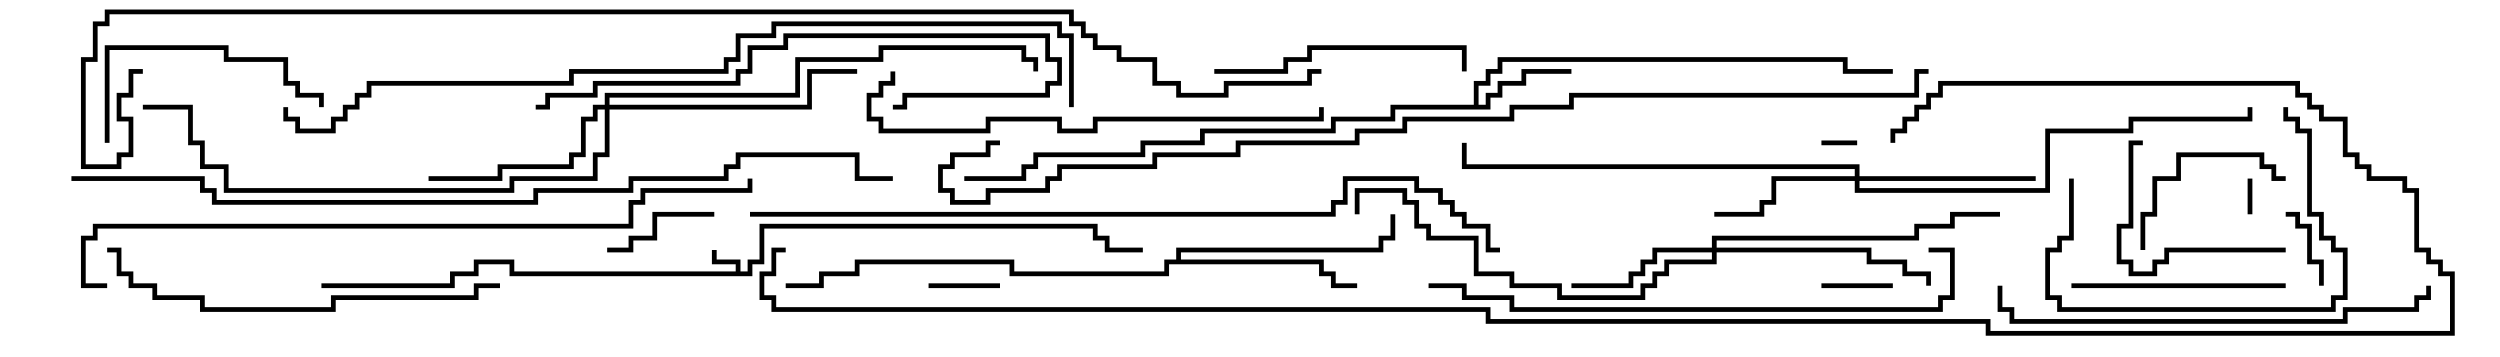 <svg version="1.1" width="105" height="15" xmlns="http://www.w3.org/2000/svg"><path d="M30.9,11.4L30.9,11.1L29.9,11.1L29.9,10.5L30.1,10.5L30.1,10.9L31.1,10.9L31.1,11.4L31.4,11.4L31.4,10.9L31.9,10.9L31.9,9.4L46.1,9.4L46.1,9.9L46.6,9.9L46.6,10.4L48,10.4L48,10.6L46.4,10.6L46.4,10.1L45.9,10.1L45.9,9.6L32.1,9.6L32.1,11.1L31.6,11.1L31.6,11.6L21.4,11.6L21.4,11.1L20.1,11.1L20.1,11.6L19.1,11.6L19.1,12.1L13.5,12.1L13.5,11.9L18.9,11.9L18.9,11.4L19.9,11.4L19.9,10.9L21.6,10.9L21.6,11.4z" stroke="none"/><path d="M61.9,4.4L61.9,3.4L62.4,3.4L62.4,2.9L62.9,2.9L62.9,2.4L77.6,2.4L77.6,2.9L79.5,2.9L79.5,3.1L77.4,3.1L77.4,2.6L63.1,2.6L63.1,3.1L62.6,3.1L62.6,3.6L62.1,3.6L62.1,4.4L62.4,4.4L62.4,3.9L62.9,3.9L62.9,3.4L63.9,3.4L63.9,2.9L66,2.9L66,3.1L64.1,3.1L64.1,3.6L63.1,3.6L63.1,4.1L62.6,4.1L62.6,4.6L58.6,4.6L58.6,5.1L56.1,5.1L56.1,5.6L50.6,5.6L50.6,6.1L48.1,6.1L48.1,6.6L43.6,6.6L43.6,7.1L43.1,7.1L43.1,7.6L40.5,7.6L40.5,7.4L42.9,7.4L42.9,6.9L43.4,6.9L43.4,6.4L47.9,6.4L47.9,5.9L50.4,5.9L50.4,5.4L55.9,5.4L55.9,4.9L58.4,4.9L58.4,4.4z" stroke="none"/><path d="M49.4,10.9L49.4,10.4L57.9,10.4L57.9,9.9L58.4,9.9L58.4,9L58.6,9L58.6,10.1L58.1,10.1L58.1,10.6L49.6,10.6L49.6,10.9L55.6,10.9L55.6,11.4L56.1,11.4L56.1,11.9L57,11.9L57,12.1L55.9,12.1L55.9,11.6L55.4,11.6L55.4,11.1L49.1,11.1L49.1,11.6L42.4,11.6L42.4,11.1L36.1,11.1L36.1,11.6L34.6,11.6L34.6,12.1L33,12.1L33,11.9L34.4,11.9L34.4,11.4L35.9,11.4L35.9,10.9L42.6,10.9L42.6,11.4L48.9,11.4L48.9,10.9z" stroke="none"/><path d="M71.9,10.4L71.9,9.9L80.4,9.9L80.4,9.4L81.9,9.4L81.9,8.9L84,8.9L84,9.1L82.1,9.1L82.1,9.6L80.6,9.6L80.6,10.1L72.1,10.1L72.1,10.4L78.6,10.4L78.6,10.9L80.1,10.9L80.1,11.4L81.1,11.4L81.1,12L80.9,12L80.9,11.6L79.9,11.6L79.9,11.1L78.4,11.1L78.4,10.6L72.1,10.6L72.1,11.1L70.1,11.1L70.1,11.6L69.6,11.6L69.6,12.1L69.1,12.1L69.1,12.6L65.4,12.6L65.4,12.1L63.4,12.1L63.4,11.6L61.9,11.6L61.9,10.1L59.9,10.1L59.9,9.6L59.4,9.6L59.4,8.6L58.9,8.6L58.9,8.1L57.1,8.1L57.1,9L56.9,9L56.9,7.9L59.1,7.9L59.1,8.4L59.6,8.4L59.6,9.4L60.1,9.4L60.1,9.9L62.1,9.9L62.1,11.4L63.6,11.4L63.6,11.9L65.6,11.9L65.6,12.4L68.9,12.4L68.9,11.9L69.4,11.9L69.4,11.4L69.9,11.4L69.9,10.9L71.9,10.9L71.9,10.6L69.6,10.6L69.6,11.1L69.1,11.1L69.1,11.6L68.6,11.6L68.6,12.1L66,12.1L66,11.9L68.4,11.9L68.4,11.4L68.9,11.4L68.9,10.9L69.4,10.9L69.4,10.4z" stroke="none"/><path d="M77.9,7.4L77.9,7.1L61.4,7.1L61.4,6L61.6,6L61.6,6.9L78.1,6.9L78.1,7.4L85.5,7.4L85.5,7.6L78.1,7.6L78.1,7.9L85.9,7.9L85.9,5.4L89.4,5.4L89.4,4.9L94.4,4.9L94.4,4.5L94.6,4.5L94.6,5.1L89.6,5.1L89.6,5.6L86.1,5.6L86.1,8.1L77.9,8.1L77.9,7.6L74.6,7.6L74.6,8.6L74.1,8.6L74.1,9.1L72,9.1L72,8.9L73.9,8.9L73.9,8.4L74.4,8.4L74.4,7.4z" stroke="none"/><path d="M25.4,4.4L25.4,3.9L33.4,3.9L33.4,2.4L36.9,2.4L36.9,1.9L43.1,1.9L43.1,2.4L43.6,2.4L43.6,3L43.4,3L43.4,2.6L42.9,2.6L42.9,2.1L37.1,2.1L37.1,2.6L33.6,2.6L33.6,4.1L25.6,4.1L25.6,4.4L33.9,4.4L33.9,2.9L36,2.9L36,3.1L34.1,3.1L34.1,4.6L25.6,4.6L25.6,6.6L25.1,6.6L25.1,7.6L21.6,7.6L21.6,8.1L9.4,8.1L9.4,7.1L8.4,7.1L8.4,6.1L7.9,6.1L7.9,4.6L6,4.6L6,4.4L8.1,4.4L8.1,5.9L8.6,5.9L8.6,6.9L9.6,6.9L9.6,7.9L21.4,7.9L21.4,7.4L24.9,7.4L24.9,6.4L25.4,6.4L25.4,4.6L25.1,4.6L25.1,5.1L24.6,5.1L24.6,6.6L24.1,6.6L24.1,7.1L21.1,7.1L21.1,7.6L18,7.6L18,7.4L20.9,7.4L20.9,6.9L23.9,6.9L23.9,6.4L24.4,6.4L24.4,4.9L24.9,4.9L24.9,4.4z" stroke="none"/><path d="M78,5.9L78,6.1L76.5,6.1L76.5,5.9z" stroke="none"/><path d="M94.6,9L94.4,9L94.4,7.5L94.6,7.5z" stroke="none"/><path d="M76.5,12.1L76.5,11.9L79.5,11.9L79.5,12.1z" stroke="none"/><path d="M39,12.1L39,11.9L42,11.9L42,12.1z" stroke="none"/><path d="M96,9.1L96,8.9L96.6,8.9L96.6,9.4L97.1,9.4L97.1,10.9L97.6,10.9L97.6,12L97.4,12L97.4,11.1L96.9,11.1L96.9,9.6L96.4,9.6L96.4,9.1z" stroke="none"/><path d="M30,8.9L30,9.1L27.6,9.1L27.6,10.1L26.6,10.1L26.6,10.6L25.5,10.6L25.5,10.4L26.4,10.4L26.4,9.9L27.4,9.9L27.4,8.9z" stroke="none"/><path d="M96,7.4L96,7.6L95.4,7.6L95.4,7.1L94.9,7.1L94.9,6.6L91.6,6.6L91.6,7.6L90.6,7.6L90.6,9.1L90.1,9.1L90.1,10.5L89.9,10.5L89.9,8.9L90.4,8.9L90.4,7.4L91.4,7.4L91.4,6.4L95.1,6.4L95.1,6.9L95.6,6.9L95.6,7.4z" stroke="none"/><path d="M96,10.4L96,10.6L91.1,10.6L91.1,11.1L90.6,11.1L90.6,11.6L89.4,11.6L89.4,11.1L88.9,11.1L88.9,9.4L89.4,9.4L89.4,5.9L90,5.9L90,6.1L89.6,6.1L89.6,9.6L89.1,9.6L89.1,10.9L89.6,10.9L89.6,11.4L90.4,11.4L90.4,10.9L90.9,10.9L90.9,10.4z" stroke="none"/><path d="M87,12.1L87,11.9L96,11.9L96,12.1z" stroke="none"/><path d="M4.6,6L4.4,6L4.4,1.9L9.6,1.9L9.6,2.4L12.1,2.4L12.1,3.4L12.6,3.4L12.6,3.9L13.6,3.9L13.6,4.5L13.4,4.5L13.4,4.1L12.4,4.1L12.4,3.6L11.9,3.6L11.9,2.6L9.4,2.6L9.4,2.1L4.6,2.1z" stroke="none"/><path d="M95.9,4.5L96.1,4.5L96.1,4.9L96.6,4.9L96.6,5.4L97.1,5.4L97.1,8.9L97.6,8.9L97.6,9.9L98.1,9.9L98.1,10.4L98.6,10.4L98.6,12.6L98.1,12.6L98.1,13.1L86.4,13.1L86.4,12.6L85.9,12.6L85.9,10.4L86.4,10.4L86.4,9.9L86.9,9.9L86.9,7.5L87.1,7.5L87.1,10.1L86.6,10.1L86.6,10.6L86.1,10.6L86.1,12.4L86.6,12.4L86.6,12.9L97.9,12.9L97.9,12.4L98.4,12.4L98.4,10.6L97.9,10.6L97.9,10.1L97.4,10.1L97.4,9.1L96.9,9.1L96.9,5.6L96.4,5.6L96.4,5.1L95.9,5.1z" stroke="none"/><path d="M51,3.1L51,2.9L53.9,2.9L53.9,2.4L54.9,2.4L54.9,1.9L61.6,1.9L61.6,3L61.4,3L61.4,2.1L55.1,2.1L55.1,2.6L54.1,2.6L54.1,3.1z" stroke="none"/><path d="M22.5,4.6L22.5,4.4L22.9,4.4L22.9,3.9L24.9,3.9L24.9,3.4L30.9,3.4L30.9,2.9L31.4,2.9L31.4,1.9L32.9,1.9L32.9,1.4L44.1,1.4L44.1,2.4L44.6,2.4L44.6,3.6L44.1,3.6L44.1,4.1L38.1,4.1L38.1,4.6L37.5,4.6L37.5,4.4L37.9,4.4L37.9,3.9L43.9,3.9L43.9,3.4L44.4,3.4L44.4,2.6L43.9,2.6L43.9,1.6L33.1,1.6L33.1,2.1L31.6,2.1L31.6,3.1L31.1,3.1L31.1,3.6L25.1,3.6L25.1,4.1L23.1,4.1L23.1,4.6z" stroke="none"/><path d="M21,11.9L21,12.1L20.1,12.1L20.1,12.6L14.1,12.6L14.1,13.1L8.4,13.1L8.4,12.6L6.4,12.6L6.4,12.1L5.4,12.1L5.4,11.6L4.9,11.6L4.9,10.6L4.5,10.6L4.5,10.4L5.1,10.4L5.1,11.4L5.6,11.4L5.6,11.9L6.6,11.9L6.6,12.4L8.6,12.4L8.6,12.9L13.9,12.9L13.9,12.4L19.9,12.4L19.9,11.9z" stroke="none"/><path d="M101.9,12L102.1,12L102.1,12.6L101.6,12.6L101.6,13.1L98.6,13.1L98.6,13.6L84.4,13.6L84.4,13.1L83.9,13.1L83.9,12L84.1,12L84.1,12.9L84.6,12.9L84.6,13.4L98.4,13.4L98.4,12.9L101.4,12.9L101.4,12.4L101.9,12.4z" stroke="none"/><path d="M37.4,3L37.6,3L37.6,3.6L37.1,3.6L37.1,4.1L36.6,4.1L36.6,4.9L37.1,4.9L37.1,5.4L41.4,5.4L41.4,4.9L44.6,4.9L44.6,5.4L45.9,5.4L45.9,4.9L55.4,4.9L55.4,4.5L55.6,4.5L55.6,5.1L46.1,5.1L46.1,5.6L44.4,5.6L44.4,5.1L41.6,5.1L41.6,5.6L36.9,5.6L36.9,5.1L36.4,5.1L36.4,3.9L36.9,3.9L36.9,3.4L37.4,3.4z" stroke="none"/><path d="M81,10.6L81,10.4L82.1,10.4L82.1,12.6L81.6,12.6L81.6,13.1L63.4,13.1L63.4,12.6L61.4,12.6L61.4,12.1L60,12.1L60,11.9L61.6,11.9L61.6,12.4L63.6,12.4L63.6,12.9L81.4,12.9L81.4,12.4L81.9,12.4L81.9,10.6z" stroke="none"/><path d="M4.5,11.9L4.5,12.1L3.4,12.1L3.4,9.9L3.9,9.9L3.9,9.4L26.4,9.4L26.4,8.4L26.9,8.4L26.9,7.9L31.4,7.9L31.4,7.5L31.6,7.5L31.6,8.1L27.1,8.1L27.1,8.6L26.6,8.6L26.6,9.6L4.1,9.6L4.1,10.1L3.6,10.1L3.6,11.9z" stroke="none"/><path d="M31.5,9.1L31.5,8.9L55.9,8.9L55.9,8.4L56.4,8.4L56.4,7.4L59.6,7.4L59.6,7.9L60.6,7.9L60.6,8.4L61.1,8.4L61.1,8.9L61.6,8.9L61.6,9.4L62.6,9.4L62.6,10.4L63,10.4L63,10.6L62.4,10.6L62.4,9.6L61.4,9.6L61.4,9.1L60.9,9.1L60.9,8.6L60.4,8.6L60.4,8.1L59.4,8.1L59.4,7.6L56.6,7.6L56.6,8.6L56.1,8.6L56.1,9.1z" stroke="none"/><path d="M11.9,4.5L12.1,4.5L12.1,4.9L12.6,4.9L12.6,5.4L13.9,5.4L13.9,4.9L14.4,4.9L14.4,4.4L14.9,4.4L14.9,3.9L15.4,3.9L15.4,3.4L23.9,3.4L23.9,2.9L30.4,2.9L30.4,2.4L30.9,2.4L30.9,1.4L32.4,1.4L32.4,0.9L44.6,0.9L44.6,1.4L45.1,1.4L45.1,4.5L44.9,4.5L44.9,1.6L44.4,1.6L44.4,1.1L32.6,1.1L32.6,1.6L31.1,1.6L31.1,2.6L30.6,2.6L30.6,3.1L24.1,3.1L24.1,3.6L15.6,3.6L15.6,4.1L15.1,4.1L15.1,4.6L14.6,4.6L14.6,5.1L14.1,5.1L14.1,5.6L12.4,5.6L12.4,5.1L11.9,5.1z" stroke="none"/><path d="M3,7.6L3,7.4L8.6,7.4L8.6,7.9L9.1,7.9L9.1,8.4L22.4,8.4L22.4,7.9L26.4,7.9L26.4,7.4L30.4,7.4L30.4,6.9L30.9,6.9L30.9,6.4L36.1,6.4L36.1,7.4L37.5,7.4L37.5,7.6L35.9,7.6L35.9,6.6L31.1,6.6L31.1,7.1L30.6,7.1L30.6,7.6L26.6,7.6L26.6,8.1L22.6,8.1L22.6,8.6L8.9,8.6L8.9,8.1L8.4,8.1L8.4,7.6z" stroke="none"/><path d="M81,2.9L81,3.1L80.6,3.1L80.6,4.1L66.1,4.1L66.1,4.6L63.6,4.6L63.6,5.1L59.1,5.1L59.1,5.6L57.1,5.6L57.1,6.1L52.1,6.1L52.1,6.6L48.6,6.6L48.6,7.1L44.6,7.1L44.6,7.6L44.1,7.6L44.1,8.1L41.6,8.1L41.6,8.6L39.9,8.6L39.9,8.1L39.4,8.1L39.4,6.9L39.9,6.9L39.9,6.4L41.4,6.4L41.4,5.9L42,5.9L42,6.1L41.6,6.1L41.6,6.6L40.1,6.6L40.1,7.1L39.6,7.1L39.6,7.9L40.1,7.9L40.1,8.4L41.4,8.4L41.4,7.9L43.9,7.9L43.9,7.4L44.4,7.4L44.4,6.9L48.4,6.9L48.4,6.4L51.9,6.4L51.9,5.9L56.9,5.9L56.9,5.4L58.9,5.4L58.9,4.9L63.4,4.9L63.4,4.4L65.9,4.4L65.9,3.9L80.4,3.9L80.4,2.9z" stroke="none"/><path d="M33,10.4L33,10.6L32.6,10.6L32.6,11.6L32.1,11.6L32.1,12.4L32.6,12.4L32.6,12.9L62.6,12.9L62.6,13.4L83.6,13.4L83.6,13.9L102.9,13.9L102.9,11.6L102.4,11.6L102.4,11.1L101.9,11.1L101.9,10.6L101.4,10.6L101.4,8.1L100.9,8.1L100.9,7.6L99.4,7.6L99.4,7.1L98.9,7.1L98.9,6.6L98.4,6.6L98.4,5.1L97.4,5.1L97.4,4.6L96.9,4.6L96.9,4.1L96.4,4.1L96.4,3.6L81.6,3.6L81.6,4.1L81.1,4.1L81.1,4.6L80.6,4.6L80.6,5.1L80.1,5.1L80.1,5.6L79.6,5.6L79.6,6L79.4,6L79.4,5.4L79.9,5.4L79.9,4.9L80.4,4.9L80.4,4.4L80.9,4.4L80.9,3.9L81.4,3.9L81.4,3.4L96.6,3.4L96.6,3.9L97.1,3.9L97.1,4.4L97.6,4.4L97.6,4.9L98.6,4.9L98.6,6.4L99.1,6.4L99.1,6.9L99.6,6.9L99.6,7.4L101.1,7.4L101.1,7.9L101.6,7.9L101.6,10.4L102.1,10.4L102.1,10.9L102.6,10.9L102.6,11.4L103.1,11.4L103.1,14.1L83.4,14.1L83.4,13.6L62.4,13.6L62.4,13.1L32.4,13.1L32.4,12.6L31.9,12.6L31.9,11.4L32.4,11.4L32.4,10.4z" stroke="none"/><path d="M55.5,2.9L55.5,3.1L55.1,3.1L55.1,3.6L51.6,3.6L51.6,4.1L49.4,4.1L49.4,3.6L48.4,3.6L48.4,2.6L46.9,2.6L46.9,2.1L45.9,2.1L45.9,1.6L45.4,1.6L45.4,1.1L44.9,1.1L44.9,0.6L4.6,0.6L4.6,1.1L4.1,1.1L4.1,2.6L3.6,2.6L3.6,6.9L4.9,6.9L4.9,6.4L5.4,6.4L5.4,5.1L4.9,5.1L4.9,3.9L5.4,3.9L5.4,2.9L6,2.9L6,3.1L5.6,3.1L5.6,4.1L5.1,4.1L5.1,4.9L5.6,4.9L5.6,6.6L5.1,6.6L5.1,7.1L3.4,7.1L3.4,2.4L3.9,2.4L3.9,0.9L4.4,0.9L4.4,0.4L45.1,0.4L45.1,0.9L45.6,0.9L45.6,1.4L46.1,1.4L46.1,1.9L47.1,1.9L47.1,2.4L48.6,2.4L48.6,3.4L49.6,3.4L49.6,3.9L51.4,3.9L51.4,3.4L54.9,3.4L54.9,2.9z" stroke="none"/></svg>